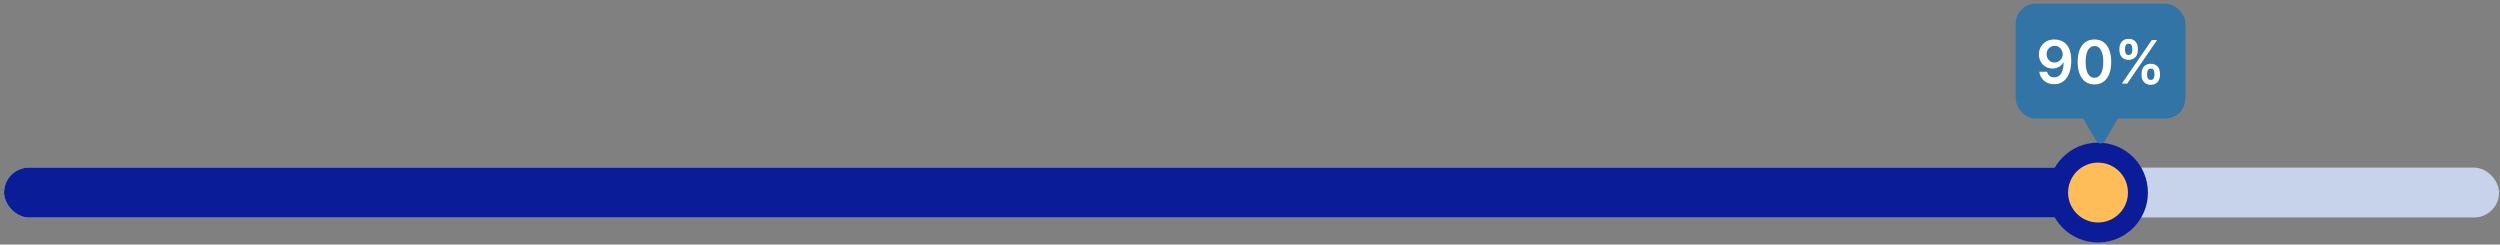 <svg width="501" height="49" viewBox="0 0 501 49" fill="none" xmlns="http://www.w3.org/2000/svg">
<rect x="0" y="0" width="501" height="49" fill="#808080" stroke="none"/>
<rect x="0.812" y="33.586" width="500" height="10" rx="5" fill="#C7D3EB"/>
<rect x="0.812" y="33.586" width="416.145" height="10" rx="5" fill="#0B1C98"/>
<circle cx="420.443" cy="38.586" r="10" fill="#0B1C98"/>
<circle cx="420.443" cy="38.586" r="6" fill="#FFBD59"/>
<rect x="403.943" y="0.753" width="34" height="23" rx="4" fill="#3174A5"/>
<path d="M411.749 7.907C412.166 7.91 412.573 7.984 412.968 8.128C413.365 8.27 413.723 8.503 414.041 8.827C414.36 9.148 414.612 9.579 414.8 10.118C414.987 10.658 415.081 11.326 415.081 12.121C415.084 12.871 415.004 13.542 414.843 14.133C414.683 14.721 414.455 15.218 414.156 15.624C413.858 16.03 413.499 16.34 413.078 16.553C412.658 16.766 412.185 16.873 411.659 16.873C411.108 16.873 410.619 16.765 410.193 16.549C409.77 16.333 409.428 16.038 409.166 15.662C408.905 15.287 408.744 14.858 408.685 14.376H410.24C410.32 14.722 410.482 14.998 410.726 15.202C410.973 15.404 411.284 15.505 411.659 15.505C412.264 15.505 412.73 15.242 413.057 14.716C413.384 14.191 413.547 13.461 413.547 12.526H413.487C413.348 12.776 413.168 12.992 412.946 13.174C412.725 13.353 412.473 13.491 412.192 13.587C411.914 13.684 411.618 13.732 411.306 13.732C410.794 13.732 410.334 13.61 409.925 13.366C409.519 13.121 409.196 12.786 408.958 12.36C408.722 11.934 408.602 11.447 408.6 10.898C408.6 10.33 408.73 9.82 408.992 9.368C409.256 8.914 409.624 8.556 410.095 8.295C410.567 8.03 411.118 7.901 411.749 7.907ZM411.753 9.185C411.446 9.185 411.169 9.261 410.922 9.411C410.678 9.559 410.485 9.761 410.343 10.016C410.203 10.269 410.134 10.552 410.134 10.864C410.137 11.174 410.206 11.455 410.343 11.708C410.482 11.961 410.671 12.161 410.909 12.309C411.151 12.457 411.426 12.53 411.736 12.53C411.966 12.53 412.181 12.486 412.379 12.398C412.578 12.31 412.752 12.188 412.899 12.032C413.05 11.873 413.166 11.692 413.249 11.491C413.334 11.289 413.375 11.076 413.372 10.851C413.372 10.553 413.301 10.278 413.159 10.025C413.02 9.772 412.828 9.569 412.584 9.415C412.343 9.262 412.066 9.185 411.753 9.185ZM419.726 16.92C419.024 16.92 418.422 16.742 417.919 16.387C417.419 16.029 417.034 15.513 416.764 14.84C416.497 14.164 416.364 13.35 416.364 12.398C416.367 11.447 416.502 10.637 416.769 9.969C417.039 9.299 417.423 8.788 417.923 8.435C418.426 8.083 419.027 7.907 419.726 7.907C420.425 7.907 421.026 8.083 421.529 8.435C422.031 8.788 422.416 9.299 422.683 9.969C422.953 10.64 423.088 11.449 423.088 12.398C423.088 13.353 422.953 14.168 422.683 14.844C422.416 15.518 422.031 16.032 421.529 16.387C421.029 16.742 420.428 16.92 419.726 16.92ZM419.726 15.586C420.271 15.586 420.702 15.317 421.017 14.78C421.335 14.241 421.494 13.447 421.494 12.398C421.494 11.705 421.422 11.123 421.277 10.651C421.132 10.18 420.928 9.824 420.664 9.586C420.399 9.344 420.087 9.224 419.726 9.224C419.183 9.224 418.754 9.493 418.439 10.033C418.124 10.57 417.965 11.358 417.962 12.398C417.959 13.094 418.029 13.68 418.171 14.154C418.316 14.628 418.52 14.986 418.784 15.228C419.048 15.466 419.362 15.586 419.726 15.586ZM429.17 15.117V14.657C429.17 14.319 429.241 14.008 429.383 13.724C429.528 13.44 429.738 13.211 430.014 13.037C430.29 12.864 430.623 12.778 431.015 12.778C431.419 12.778 431.757 12.864 432.03 13.037C432.302 13.208 432.508 13.435 432.648 13.719C432.79 14.003 432.861 14.316 432.861 14.657V15.117C432.861 15.455 432.79 15.766 432.648 16.05C432.506 16.334 432.297 16.563 432.021 16.736C431.748 16.91 431.413 16.996 431.015 16.996C430.618 16.996 430.281 16.91 430.006 16.736C429.73 16.563 429.521 16.334 429.379 16.05C429.24 15.766 429.17 15.455 429.17 15.117ZM430.282 14.657V15.117C430.282 15.341 430.336 15.547 430.444 15.735C430.552 15.922 430.743 16.016 431.015 16.016C431.291 16.016 431.48 15.924 431.582 15.739C431.687 15.552 431.74 15.344 431.74 15.117V14.657C431.74 14.43 431.69 14.222 431.591 14.035C431.491 13.844 431.3 13.749 431.015 13.749C430.748 13.749 430.559 13.844 430.449 14.035C430.338 14.222 430.282 14.43 430.282 14.657ZM424.734 10.123V9.663C424.734 9.322 424.807 9.009 424.952 8.725C425.096 8.441 425.307 8.214 425.582 8.043C425.858 7.87 426.192 7.783 426.584 7.783C426.984 7.783 427.321 7.87 427.594 8.043C427.869 8.214 428.077 8.441 428.216 8.725C428.355 9.009 428.425 9.322 428.425 9.663V10.123C428.425 10.464 428.354 10.776 428.211 11.06C428.072 11.341 427.865 11.567 427.589 11.738C427.314 11.908 426.979 11.993 426.584 11.993C426.183 11.993 425.845 11.908 425.569 11.738C425.297 11.567 425.089 11.34 424.947 11.056C424.805 10.772 424.734 10.461 424.734 10.123ZM425.855 9.663V10.123C425.855 10.35 425.907 10.557 426.013 10.745C426.121 10.93 426.311 11.022 426.584 11.022C426.856 11.022 427.044 10.93 427.146 10.745C427.251 10.557 427.304 10.35 427.304 10.123V9.663C427.304 9.435 427.254 9.228 427.155 9.04C427.055 8.85 426.865 8.755 426.584 8.755C426.314 8.755 426.125 8.85 426.017 9.04C425.909 9.231 425.855 9.438 425.855 9.663ZM425.22 16.753L431.22 8.026H432.285L426.285 16.753H425.22Z" fill="white"/>
<path d="M421.809 28.253C421.424 28.92 420.462 28.92 420.077 28.253L417.479 23.753C417.094 23.087 417.575 22.253 418.345 22.253L423.541 22.253C424.311 22.253 424.792 23.087 424.407 23.753L421.809 28.253Z" fill="#3174A5"/>
</svg>
